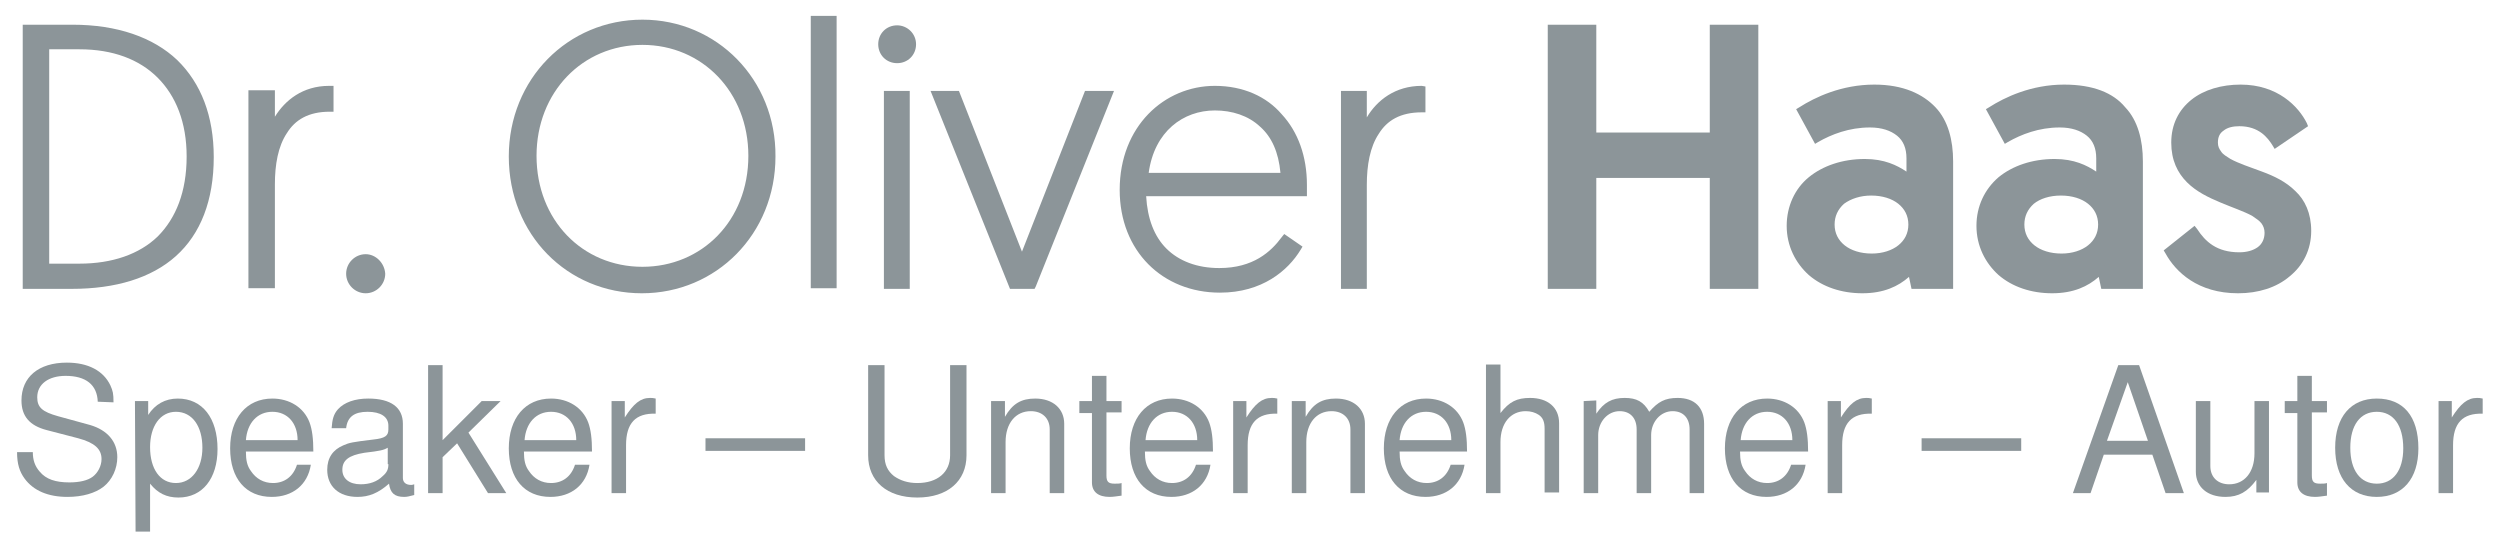 <?xml version="1.0" encoding="utf-8"?>
<!-- Generator: Adobe Illustrator 25.2.0, SVG Export Plug-In . SVG Version: 6.00 Build 0)  -->
<svg version="1.1"
	 id="svg8" inkscape:version="1.0 (4035a4fb49, 2020-05-01)" sodipodi:docname="dr-oliver-haas5.svg" xmlns:cc="http://creativecommons.org/ns#" xmlns:dc="http://purl.org/dc/elements/1.1/" xmlns:inkscape="http://www.inkscape.org/namespaces/inkscape" xmlns:osb="http://www.openswatchbook.org/uri/2009/osb" xmlns:rdf="http://www.w3.org/1999/02/22-rdf-syntax-ns#" xmlns:sodipodi="http://sodipodi.sourceforge.net/DTD/sodipodi-0.dtd" xmlns:svg="http://www.w3.org/2000/svg"
	 xmlns="http://www.w3.org/2000/svg" xmlns:xlink="http://www.w3.org/1999/xlink" x="0px" y="0px" viewBox="0 0 1000.1 219"
	 style="enable-background:new 0 0 1000.1 219;" xml:space="preserve">
<style type="text/css">
	.st0{fill:#8C9599;}
</style>
<sodipodi:namedview  bordercolor="#666666" borderopacity="1" gridtolerance="10" guidetolerance="10" id="namedview88" inkscape:current-layer="svg8" inkscape:cx="879.26034" inkscape:cy="417.52446" inkscape:pageopacity="0" inkscape:pageshadow="2" inkscape:window-height="1018" inkscape:window-maximized="1" inkscape:window-width="1920" inkscape:window-x="0" inkscape:window-y="27" inkscape:zoom="0.38306678" objecttolerance="10" pagecolor="#ffffff" showgrid="false" width="298mm">
	</sodipodi:namedview>
<g id="layer1" transform="matrix(2.522,0,0,2.522,-95.572,-318.228)">
	<g id="text12">
		<g id="g1072">
			<path id="path1076" class="st0" d="M42.1,171.3h7.2c13.7,0,21.9-6.6,21.9-20.3c0-12.7-7.8-20.3-21.9-20.3h-7.2V171.3z M45,168.6
				v-35.1h5.5c10.8,0,17.6,6.6,17.6,17.6c0,11.5-6.8,17.6-17.6,17.6L45,168.6z"/>
			<path id="path1078" class="st0" d="M41.5,130.1v41.9h0.6h7.2c6.9,0,12.6-1.7,16.5-5.2c3.9-3.5,6-8.8,6-15.7
				c0-6.5-2-11.7-5.8-15.4c-3.8-3.6-9.5-5.6-16.6-5.6H41.5z M42.7,131.3h6.6c6.9,0,12.2,1.9,15.8,5.2c3.6,3.4,5.5,8.2,5.5,14.5
				c0,6.7-2,11.6-5.6,14.8c-3.6,3.2-8.9,4.9-15.6,4.9h-6.6V131.3z M44.4,132.8v36.4H45h5.5c5.5,0,10.1-1.5,13.3-4.6
				c3.2-3.1,5-7.7,5-13.6c0-5.6-1.8-10.2-5-13.3c-3.2-3.2-7.8-4.9-13.3-4.9H44.4z M45.7,134h4.8c5.3,0,9.5,1.6,12.4,4.5
				c2.9,2.9,4.6,7.1,4.6,12.5c0,5.6-1.7,9.8-4.6,12.7c-2.9,2.8-7.2,4.3-12.4,4.3h-4.8V134z"/>
		</g>
		<g id="g1080">
			<path id="path1084" class="st0" d="M90.1,140.4c-4.9,0-8.4,3.1-9.3,6.1v-5.4h-2.9v30.1h2.9v-15.9c0-6.3,2.1-12.1,9.3-12.1V140.4z
				"/>
			<path id="path1086" class="st0" d="M90.1,139.8c-4.2,0-7,2.3-8.6,4.9v-4.2h-4.2v31.4h4.2v-16.5c0-3.1,0.5-6,1.9-8.1
				c1.3-2.1,3.4-3.4,6.8-3.4h0.6v-4.1H90.1z M89.5,141.2v1.5c-3.4,0.2-5.8,1.6-7.2,3.9c-1.5,2.4-2.1,5.5-2.1,8.7v15.3h-1.7v-28.9
				h1.7v4.8l1.2,0.2C82.2,144.2,85.3,141.5,89.5,141.2L89.5,141.2z"/>
		</g>
		<g id="g1088">
			<path id="path1092" class="st0" d="M93.4,169.6c0,1.3,1.1,2.4,2.4,2.4s2.4-1.1,2.4-2.4c0-1.3-1.1-2.4-2.4-2.4
				S93.4,168.3,93.4,169.6z"/>
			<path id="path1094" class="st0" d="M95.9,166.5c-1.7,0-3.1,1.4-3.1,3.1c0,1.7,1.4,3.1,3.1,3.1s3.1-1.4,3.1-3.1
				C98.9,167.9,97.5,166.5,95.9,166.5z M95.9,167.8c1,0,1.8,0.8,1.8,1.8c0,1-0.8,1.8-1.8,1.8c-1,0-1.8-0.8-1.8-1.8
				C94,168.6,94.9,167.8,95.9,167.8z"/>
		</g>
		<g id="g1096">
			<path id="path1100" class="st0" d="M119.3,151c0,12.1,9,21.1,20.5,21.1c11.5,0,20.6-9.1,20.6-21.1c0-11.9-9-21.1-20.5-21.1
				C128.4,129.9,119.3,139,119.3,151L119.3,151z M122.4,151c0-10.4,7.6-18.3,17.5-18.3c9.8,0,17.5,7.8,17.5,18.3
				c0,10.6-7.7,18.3-17.5,18.3C130,169.3,122.4,161.5,122.4,151z"/>
			<path id="path1102" class="st0" d="M139.8,129.3c-11.8,0-21.2,9.4-21.2,21.7c0,12.4,9.3,21.7,21.1,21.7
				c11.8,0,21.2-9.4,21.2-21.7C161,138.8,151.6,129.3,139.8,129.3z M139.8,130.6c11.2,0,19.9,8.9,19.9,20.4c0,11.6-8.8,20.4-20,20.4
				c-11.1,0-19.8-8.6-19.8-20.4C119.9,139.3,128.7,130.6,139.8,130.6z M139.8,132.1c-10.2,0-18.1,8.2-18.1,18.9
				c0,10.9,7.9,18.9,18.1,18.9c10.1,0,18.1-8,18.1-18.9C157.9,140.2,149.9,132.1,139.8,132.1z M139.8,133.3
				c9.5,0,16.8,7.5,16.8,17.6c0,10.3-7.4,17.6-16.8,17.6c-9.5,0-16.8-7.4-16.8-17.6C123,140.8,130.3,133.3,139.8,133.3z"/>
		</g>
		<g id="g1104">
			<path id="path1108" class="st0" d="M167.1,171.3h2.9v-41.9h-2.9V171.3z"/>
			<path id="path1110" class="st0" d="M166.5,128.7v43.2h0.6h3.5v-43.2H166.5z M167.8,130h1.7v40.7h-1.7V130z"/>
		</g>
		<g id="g1112">
			<path id="path1116" class="st0" d="M178.7,171.3h2.9v-30.1h-2.9V171.3z M177.8,133.2c0,1.3,1,2.4,2.4,2.4c1.3,0,2.4-1,2.4-2.4
				c0-1.3-1-2.4-2.4-2.4C178.8,130.8,177.8,131.8,177.8,133.2z"/>
			<path id="path1118" class="st0" d="M180.2,130.2c-1.7,0-3,1.3-3,3s1.3,3,3,3s3-1.3,3-3C183.2,131.5,181.8,130.2,180.2,130.2z
				 M180.2,131.4c1,0,1.8,0.7,1.8,1.8c0,1-0.7,1.8-1.8,1.8s-1.8-0.7-1.8-1.8C178.4,132.2,179.2,131.4,180.2,131.4z M178.1,140.6
				v31.4h0.6h3.5v-31.4H178.1z M179.4,141.8h1.7v28.9h-1.7V141.8z"/>
		</g>
		<g id="g1120">
			<path id="path1124" class="st0" d="M201.5,171.3l12.1-30.1h-3.1L200,167.8l-10.4-26.6h-3.1l12.1,30.1H201.5z"/>
			<path id="path1126" class="st0" d="M185.5,140.6l12.6,31.4h3.9l0.2-0.4l12.4-31H210l-10,25.5l-10-25.5H185.5z M187.3,141.8h1.8
				l10.9,27.7l10.9-27.7h1.8l-11.6,28.9h-2.2L187.3,141.8z"/>
		</g>
		<g id="g1128">
			<path id="path1132" class="st0" d="M216.1,156.3c0,9.4,6.4,15.7,15.3,15.7c6.5,0,10.3-3.3,12.3-6.5l-1.9-1.3
				c-1.7,2.4-4.8,5.2-10.4,5.2c-7.2,0-12.3-4.6-12.3-12.6h25.6v-1.2c0-8.6-5.5-15.1-14.2-15.1C223,140.4,216.1,146.5,216.1,156.3z
				 M219.3,154.2c0.6-7.4,5.8-11.1,11.3-11.1c5.7,0,10.8,3.5,11.2,11.1H219.3z"/>
			<path id="path1134" class="st0" d="M230.6,139.8c-8,0-15.1,6.4-15.1,16.5c0,9.7,6.8,16.3,15.9,16.3c6.7,0,10.8-3.5,12.8-6.8
				l0.3-0.5l-2.9-2l-0.4,0.5c-1.7,2.3-4.5,4.9-9.9,4.9c-3.5,0-6.4-1.1-8.4-3.1c-1.9-1.9-3-4.7-3.2-8.3h25.5v-1.8
				c0-4.5-1.4-8.4-4-11.2C238.8,141.5,235.1,139.8,230.6,139.8L230.6,139.8z M230.6,141c4.2,0,7.5,1.5,9.9,4.1
				c2.3,2.6,3.7,6.2,3.7,10.4v0.6h-25.6v0.6c0,4.1,1.3,7.5,3.6,9.8c2.3,2.3,5.6,3.5,9.3,3.5c5.4,0,8.6-2.6,10.4-5l0.9,0.6
				c-2,2.9-5.4,5.8-11.3,5.8c-8.6,0-14.7-6-14.7-15.1C216.8,146.7,223.3,141,230.6,141z M230.6,142.5c-5.7,0-11.3,4-11.9,11.7
				l-0.1,0.7h0.7h23.1l0-0.7c-0.2-3.9-1.6-6.9-3.8-8.8C236.4,143.4,233.6,142.5,230.6,142.5L230.6,142.5z M230.6,143.7
				c2.7,0,5.3,0.8,7.2,2.6c1.8,1.6,2.9,4,3.2,7.3h-20.9C221,147,225.6,143.7,230.6,143.7z"/>
		</g>
		<g id="g1136">
			<path id="path1140" class="st0" d="M263.4,140.4c-4.9,0-8.4,3.1-9.3,6.1v-5.4h-2.9v30.1h2.9v-15.9c0-6.3,2.1-12.1,9.3-12.1V140.4
				z"/>
			<path id="path1142" class="st0" d="M263.4,139.8c-4.2,0-7.1,2.3-8.7,5v-4.2h-4.1v31.4h4.1v-16.5c0-3.1,0.5-6,1.9-8.1
				c1.3-2.1,3.4-3.4,6.8-3.4h0.6v-4.1L263.4,139.8z M262.8,141.2v1.5c-3.3,0.2-5.8,1.6-7.2,3.9c-1.5,2.4-2.1,5.5-2.1,8.7v15.3h-1.6
				v-28.9h1.6v4.8l1.2,0.2C255.5,144.2,258.6,141.5,262.8,141.2L262.8,141.2z"/>
		</g>
		<g id="g1144">
			<path id="path1148" class="st0" d="M284,171.3h6.4v-17.6h19.3v17.6h6.4v-40.6h-6.4v17.1h-19.3v-17.1H284V171.3z"/>
			<path id="path1150" class="st0" d="M283.4,130.1v41.9h0.6h7.1v-17.6h18v17.6h7.7v-41.9h-7.7v17.1h-18v-17.1H283.4z M284.6,131.3
				h5.2v17.1h20.5v-17.1h5.2v39.3h-5.2V153h-20.5v17.6h-5.2V131.3z"/>
		</g>
		<g id="g1152">
			<path id="path1156" class="st0" d="M322,161.9c0,6.1,5,10.1,11.4,10.1c3.8,0,6.2-1.3,7.8-3l0.5,2.3h5.5v-19.5
				c0-6.6-3.1-11.5-12.1-11.5c-5,0-9.1,1.9-11.5,3.5l2.4,4.4c2.2-1.2,5.1-2.4,8.5-2.4c4,0,6.4,2.1,6.4,5.6v2.8
				c-1.2-1-3.8-2.2-7.2-2.2C326.8,152,322,156.1,322,161.9L322,161.9z M328.4,161.8c0-3,2.6-5.2,6.4-5.2s6.4,2,6.4,5.2
				c0,3.1-2.7,5.2-6.4,5.2C331,167,328.4,164.8,328.4,161.8L328.4,161.8z"/>
			<path id="path1158" class="st0" d="M335.2,139.6c-5.2,0-9.4,2-11.9,3.6l-0.5,0.3l3,5.5l0.5-0.3c2.1-1.2,4.9-2.3,8.2-2.3
				c1.9,0,3.3,0.5,4.3,1.3c1,0.8,1.5,2,1.5,3.6v2.1c-1.5-1-3.5-2-6.6-2c-3.6,0-6.7,1.1-8.9,2.9s-3.5,4.6-3.5,7.7
				c0,3.2,1.4,5.9,3.5,7.8c2.2,1.9,5.2,2.9,8.5,2.9c3.4,0,5.7-1.1,7.4-2.6l0.4,1.9h6.6v-20.2c0-3.4-0.8-6.5-2.8-8.6
				S339.8,139.6,335.2,139.6L335.2,139.6z M335.2,140.9c4.4,0,7.2,1.2,8.9,3.1c1.8,1.9,2.5,4.6,2.5,7.8v18.9h-4.4l-0.7-3l-0.8,0.9
				c-1.5,1.6-3.7,2.8-7.3,2.8c-3.1,0-5.8-1-7.7-2.6c-1.9-1.7-3.1-4-3.1-6.9c0-2.8,1.1-5.1,3-6.7c1.9-1.6,4.7-2.6,8.1-2.6
				c3.3,0,5.9,1.2,6.8,2l1,0.9v-4.2c0-1.9-0.7-3.5-1.9-4.6c-1.3-1.1-3-1.6-5.1-1.6c-3.3,0-6,1.1-8.2,2.3l-1.9-3.4
				C326.9,142.5,330.6,140.9,335.2,140.9L335.2,140.9z M334.7,155.9c-2,0-3.8,0.6-5,1.6c-1.2,1-2,2.5-2,4.2c0,1.7,0.7,3.2,2,4.2
				c1.3,1,3,1.6,5.1,1.6c2,0,3.7-0.6,5-1.6c1.3-1,2-2.5,2-4.3c0-1.8-0.7-3.3-2-4.3C338.5,156.5,336.8,155.9,334.7,155.9L334.7,155.9
				z M334.7,157.2c1.8,0,3.3,0.5,4.3,1.3s1.6,1.9,1.6,3.3c0,1.4-0.6,2.5-1.6,3.3c-1,0.8-2.5,1.3-4.2,1.3c-1.8,0-3.3-0.5-4.3-1.3
				c-1-0.8-1.6-1.9-1.6-3.3c0-1.3,0.5-2.4,1.5-3.3C331.5,157.7,333,157.2,334.7,157.2L334.7,157.2z"/>
		</g>
		<g id="g1160">
			<path id="path1164" class="st0" d="M352.1,161.9c0,6.1,5,10.1,11.4,10.1c3.8,0,6.2-1.3,7.8-3l0.5,2.3h5.5v-19.5
				c0-6.6-3.1-11.5-12.1-11.5c-5,0-9.1,1.9-11.5,3.5l2.4,4.4c2.2-1.2,5.1-2.4,8.5-2.4c4,0,6.4,2.1,6.4,5.6v2.8
				c-1.2-1-3.8-2.2-7.2-2.2C356.8,152,352.1,156.1,352.1,161.9L352.1,161.9z M358.4,161.8c0-3,2.6-5.2,6.4-5.2s6.4,2,6.4,5.2
				c0,3.1-2.7,5.2-6.4,5.2C361,167,358.4,164.8,358.4,161.8L358.4,161.8z"/>
			<path id="path1166" class="st0" d="M365.3,139.6c-5.2,0-9.4,2-11.9,3.6l-0.5,0.3l3,5.5l0.5-0.3c2.1-1.2,4.9-2.3,8.2-2.3
				c1.9,0,3.3,0.5,4.3,1.3c1,0.8,1.5,2,1.5,3.6v2.1c-1.5-1-3.5-2-6.6-2c-3.6,0-6.7,1.1-8.9,2.9c-2.2,1.9-3.5,4.6-3.5,7.7
				c0,3.2,1.4,5.9,3.5,7.8c2.2,1.9,5.2,2.9,8.5,2.9c3.4,0,5.7-1.1,7.4-2.6l0.4,1.9h6.6v-20.2c0-3.4-0.8-6.5-2.8-8.6
				C373.1,140.9,369.9,139.6,365.3,139.6z M365.3,140.9c4.4,0,7.2,1.2,8.9,3.1c1.8,1.9,2.5,4.6,2.5,7.8v18.9h-4.4l-0.7-3l-0.8,0.9
				c-1.5,1.6-3.7,2.8-7.3,2.8c-3.1,0-5.8-1-7.7-2.6c-1.9-1.7-3.1-4-3.1-6.9c0-2.8,1.1-5.1,3-6.7c1.9-1.6,4.7-2.6,8.1-2.6
				c3.3,0,5.8,1.2,6.8,2l1,0.9v-4.2c0-1.9-0.7-3.5-1.9-4.6c-1.3-1.1-3-1.6-5.1-1.6c-3.3,0-6,1.1-8.2,2.3l-1.9-3.4
				C357,142.5,360.6,140.9,365.3,140.9L365.3,140.9z M364.8,155.9c-2,0-3.8,0.6-5,1.6c-1.2,1-2,2.5-2,4.2c0,1.7,0.7,3.2,2,4.2
				c1.3,1,3,1.6,5.1,1.6c2,0,3.7-0.6,5-1.6c1.3-1,2-2.5,2-4.3c0-1.8-0.7-3.3-2-4.3C368.6,156.5,366.8,155.9,364.8,155.9z
				 M364.8,157.2c1.8,0,3.3,0.5,4.3,1.3s1.6,1.9,1.6,3.3c0,1.4-0.6,2.5-1.6,3.3c-1,0.8-2.5,1.3-4.2,1.3c-1.8,0-3.3-0.5-4.3-1.3
				c-1-0.8-1.6-1.9-1.6-3.3c0-1.3,0.5-2.4,1.5-3.3C361.5,157.7,363,157.2,364.8,157.2L364.8,157.2z"/>
		</g>
		<g id="g1168">
			<path id="path1172" class="st0" d="M381.8,166c1.5,2.7,4.8,6,10.9,6c6.2,0,11-3.7,11-9.3c0-10.7-14.8-8.2-14.8-14
				c0-2.1,1.7-3.3,4.1-3.3c3.4,0,5,2,5.9,3.4l4.3-2.9c-1.2-2.3-4.2-5.6-9.9-5.6c-5.9,0-10.4,3.2-10.4,8.6c0,10.5,14.7,8.4,14.7,14.2
				c0,2.4-2,3.8-4.6,3.8c-3.8,0-5.9-1.9-7.2-3.9L381.8,166z"/>
			<path id="path1174" class="st0" d="M393.3,139.6c-3,0-5.8,0.8-7.8,2.4c-2,1.6-3.2,3.9-3.2,6.8c0,2.8,1,4.8,2.5,6.3
				c1.5,1.5,3.4,2.4,5.3,3.2c1.9,0.8,3.7,1.4,5,2.1c0.6,0.4,1.2,0.8,1.5,1.2c0.3,0.4,0.5,0.9,0.5,1.5c0,1-0.4,1.8-1.1,2.3
				c-0.7,0.5-1.7,0.8-2.9,0.8c-3.6,0-5.4-1.7-6.7-3.7l-0.4-0.5l-4.9,3.9l0.3,0.5c1.6,2.9,5.1,6.3,11.5,6.3c3.2,0,6.1-0.9,8.2-2.7
				c2.1-1.7,3.4-4.2,3.4-7.2c0-2.8-1-4.9-2.5-6.3c-1.5-1.5-3.4-2.4-5.3-3.1c-1.9-0.7-3.7-1.3-5-2c-0.6-0.4-1.2-0.7-1.5-1.2
				c-0.3-0.4-0.5-0.8-0.5-1.4c0-0.9,0.3-1.5,0.9-1.9c0.6-0.5,1.5-0.7,2.5-0.7c3.1,0,4.5,1.8,5.3,3.1l0.3,0.5l5.3-3.6l-0.2-0.5
				C402.5,143.1,399.2,139.6,393.3,139.6L393.3,139.6z M393.3,140.9c5.1,0,7.7,2.8,8.9,4.9l-3.3,2.2c-1-1.4-2.7-3.2-5.9-3.2
				c-1.3,0-2.4,0.3-3.3,1c-0.9,0.7-1.4,1.7-1.4,2.9c0,0.9,0.3,1.6,0.8,2.2c0.5,0.6,1.1,1.1,1.9,1.5c1.5,0.8,3.3,1.4,5.2,2.1
				c1.8,0.7,3.6,1.6,4.9,2.8c1.3,1.3,2.1,2.9,2.1,5.4c0,2.6-1.1,4.8-2.9,6.3c-1.8,1.5-4.4,2.4-7.4,2.4c-5.6,0-8.5-2.8-10-5.3l3-2.4
				c1.5,1.9,3.6,3.7,7.3,3.7c1.4,0,2.7-0.4,3.7-1.1c1-0.7,1.6-1.9,1.6-3.3c0-0.9-0.3-1.6-0.8-2.2c-0.5-0.6-1.1-1.1-1.9-1.5
				c-1.5-0.8-3.3-1.4-5.1-2.2c-1.8-0.7-3.6-1.6-4.9-2.9c-1.3-1.3-2.1-2.9-2.1-5.4c0-2.5,1-4.4,2.8-5.8
				C388.1,141.7,390.5,140.9,393.3,140.9L393.3,140.9z"/>
		</g>
	</g>
	<g id="text906">
		<path id="path1021" class="st0" d="M55.9,190c0-1.4-0.1-1.8-0.5-2.7c-1.1-2.3-3.5-3.6-6.9-3.6c-4.5,0-7.2,2.3-7.2,6
			c0,2.5,1.3,4,4,4.7l5,1.3c2.6,0.7,3.7,1.7,3.7,3.3c0,1.1-0.6,2.2-1.4,2.8c-0.8,0.6-2.1,0.9-3.7,0.9c-2.2,0-3.7-0.5-4.7-1.7
			c-0.8-0.9-1.1-1.9-1.1-3.1h-2.5c0,1.9,0.4,3.1,1.2,4.2c1.4,1.9,3.7,2.9,6.8,2.9c2.4,0,4.4-0.6,5.7-1.6c1.4-1.1,2.2-2.9,2.2-4.7
			c0-2.5-1.6-4.3-4.3-5.1l-5.1-1.4c-2.5-0.7-3.3-1.4-3.3-3c0-2.1,1.8-3.4,4.5-3.4c3.2,0,5,1.4,5.1,4.1L55.9,190z"/>
		<path id="path1023" class="st0" d="M59.4,210.5h2.3v-7.6c1.2,1.5,2.6,2.2,4.5,2.2c3.8,0,6.2-3,6.2-7.7c0-4.9-2.4-8-6.3-8
			c-2,0-3.6,0.9-4.7,2.6v-2.2h-2.1L59.4,210.5z M65.8,191.5c2.6,0,4.2,2.3,4.2,5.7c0,3.3-1.7,5.6-4.2,5.6c-2.5,0-4.1-2.2-4.1-5.7
			C61.7,193.8,63.3,191.5,65.8,191.5L65.8,191.5z"/>
		<path id="path1025" class="st0" d="M87.6,197.9c0-2.2-0.2-3.6-0.6-4.7c-0.9-2.4-3.2-3.8-5.9-3.8c-4.1,0-6.7,3.1-6.7,7.9
			c0,4.8,2.5,7.7,6.6,7.7c3.3,0,5.7-1.9,6.2-5.1H85c-0.6,1.9-2,2.9-3.8,2.9c-1.5,0-2.7-0.7-3.5-1.9c-0.6-0.8-0.8-1.7-0.8-3.1H87.6z
			 M76.9,196c0.2-2.7,1.8-4.5,4.2-4.5c2.4,0,4,1.8,4,4.5H76.9z"/>
		<path id="path1027" class="st0" d="M103.6,203c-0.3,0.1-0.4,0.1-0.5,0.1c-0.8,0-1.3-0.4-1.3-1.1v-8.6c0-2.6-1.9-4-5.5-4
			c-2.1,0-3.8,0.6-4.8,1.7c-0.7,0.8-0.9,1.6-1,3h2.3c0.2-1.8,1.3-2.6,3.4-2.6c2.1,0,3.3,0.8,3.3,2.2v0.6c0,1-0.5,1.4-2.4,1.6
			c-3.3,0.4-3.8,0.5-4.7,0.9c-1.7,0.7-2.6,2-2.6,3.9c0,2.6,1.8,4.3,4.8,4.3c1.8,0,3.3-0.6,5-2.1c0.2,1.5,0.9,2.1,2.4,2.1
			c0.5,0,0.8-0.1,1.6-0.3L103.6,203z M99.5,199.8c0,0.8-0.2,1.3-0.9,1.9c-0.9,0.9-2.1,1.3-3.5,1.3c-1.8,0-2.9-0.9-2.9-2.3
			c0-1.5,1-2.3,3.5-2.7c2.5-0.3,3-0.4,3.7-0.8V199.8z"/>
		<path id="path1029" class="st0" d="M108.1,184.1h-2.3v20.3h2.3v-5.7l2.3-2.2l4.9,7.9h2.9l-6-9.6l5.1-5h-3l-6.2,6.2L108.1,184.1z"
			/>
		<path id="path1031" class="st0" d="M131.8,197.9c0-2.2-0.2-3.6-0.6-4.7c-0.9-2.4-3.2-3.8-5.9-3.8c-4.1,0-6.7,3.1-6.7,7.9
			c0,4.8,2.5,7.7,6.6,7.7c3.3,0,5.7-1.9,6.2-5.1h-2.3c-0.6,1.9-2,2.9-3.8,2.9c-1.5,0-2.7-0.7-3.5-1.9c-0.6-0.8-0.8-1.7-0.8-3.1
			H131.8z M121.1,196c0.2-2.7,1.8-4.5,4.2-4.5c2.4,0,4,1.8,4,4.5H121.1z"/>
		<path id="path1033" class="st0" d="M134.9,189.8v14.6h2.3v-7.6c0-3.5,1.5-5.1,4.7-5v-2.4c-0.4-0.1-0.6-0.1-0.9-0.1
			c-1.5,0-2.6,0.9-4,3.1v-2.6L134.9,189.8z"/>
		<path id="path1035" class="st0" d="M165.6,195.7h-15.8v2h15.8V195.7z"/>
		<path id="path1037" class="st0" d="M188.6,184.1v14.3c0,2.7-2,4.4-5.2,4.4c-1.5,0-2.7-0.4-3.7-1.1c-1-0.8-1.5-1.8-1.5-3.3v-14.3
			h-2.6v14.3c0,4.1,3,6.7,7.8,6.7c4.8,0,7.8-2.6,7.8-6.7v-14.3L188.6,184.1z"/>
		<path id="path1039" class="st0" d="M195.1,189.8v14.6h2.3v-8.1c0-3,1.6-4.9,4-4.9c1.8,0,3,1.1,3,2.9v10.1h2.3v-11
			c0-2.4-1.8-4-4.6-4c-2.2,0-3.6,0.8-4.8,2.9v-2.5H195.1z"/>
		<path id="path1041" class="st0" d="M215.8,189.8h-2.4v-4h-2.3v4h-2v1.9h2v11c0,1.5,1,2.3,2.8,2.3c0.6,0,1.1-0.1,1.9-0.2v-2
			c-0.3,0.1-0.6,0.1-1.1,0.1c-1,0-1.3-0.3-1.3-1.3v-10h2.4L215.8,189.8z"/>
		<path id="path1043" class="st0" d="M230.3,197.9c0-2.2-0.2-3.6-0.6-4.7c-0.9-2.4-3.2-3.8-5.9-3.8c-4.1,0-6.7,3.1-6.7,7.9
			c0,4.8,2.5,7.7,6.6,7.7c3.3,0,5.7-1.9,6.2-5.1h-2.3c-0.6,1.9-2,2.9-3.8,2.9c-1.5,0-2.7-0.7-3.5-1.9c-0.6-0.8-0.8-1.7-0.8-3.1
			H230.3z M219.6,196c0.2-2.7,1.8-4.5,4.2-4.5c2.4,0,4,1.8,4,4.5H219.6z"/>
		<path id="path1045" class="st0" d="M233.5,189.8v14.6h2.3v-7.6c0-3.5,1.5-5.1,4.7-5v-2.4c-0.4-0.1-0.6-0.1-0.9-0.1
			c-1.5,0-2.6,0.9-4,3.1v-2.6L233.5,189.8z"/>
		<path id="path1047" class="st0" d="M242.8,189.8v14.6h2.3v-8.1c0-3,1.6-4.9,4-4.9c1.8,0,3,1.1,3,2.9v10.1h2.3v-11
			c0-2.4-1.8-4-4.6-4c-2.2,0-3.6,0.8-4.8,2.9v-2.5H242.8z"/>
		<path id="path1049" class="st0" d="M270.6,197.9c0-2.2-0.2-3.6-0.6-4.7c-0.9-2.4-3.2-3.8-5.9-3.8c-4.1,0-6.7,3.1-6.7,7.9
			c0,4.8,2.5,7.7,6.6,7.7c3.3,0,5.7-1.9,6.2-5.1H268c-0.6,1.9-2,2.9-3.8,2.9c-1.5,0-2.7-0.7-3.5-1.9c-0.6-0.8-0.8-1.7-0.8-3.1H270.6
			z M259.9,196c0.2-2.7,1.8-4.5,4.2-4.5c2.4,0,4,1.8,4,4.5H259.9z"/>
		<path id="path1051" class="st0" d="M273.6,184.1v20.3h2.3v-8.1c0-3,1.6-4.9,4-4.9c0.8,0,1.5,0.2,2.1,0.6c0.7,0.5,0.9,1.2,0.9,2.2
			v10.1h2.3v-11c0-2.5-1.8-4-4.6-4c-2.1,0-3.3,0.6-4.7,2.4v-7.7H273.6z"/>
		<path id="path1053" class="st0" d="M289.1,189.8v14.6h2.3v-9.2c0-2.1,1.5-3.8,3.4-3.8c1.7,0,2.7,1.1,2.7,2.9v10.1h2.3v-9.2
			c0-2.1,1.5-3.8,3.4-3.8c1.7,0,2.7,1.1,2.7,2.9v10.1h2.3v-11c0-2.6-1.5-4.1-4.2-4.1c-2,0-3.1,0.6-4.5,2.2c-0.9-1.6-2-2.2-3.9-2.2
			c-2,0-3.3,0.7-4.5,2.5v-2.1L289.1,189.8z"/>
		<path id="path1055" class="st0" d="M324.7,197.9c0-2.2-0.2-3.6-0.6-4.7c-0.9-2.4-3.2-3.8-5.9-3.8c-4.1,0-6.7,3.1-6.7,7.9
			c0,4.8,2.5,7.7,6.6,7.7c3.3,0,5.7-1.9,6.2-5.1H322c-0.6,1.9-2,2.9-3.8,2.9c-1.5,0-2.7-0.7-3.5-1.9c-0.6-0.8-0.8-1.7-0.8-3.1H324.7
			z M314,196c0.2-2.7,1.8-4.5,4.2-4.5c2.4,0,4,1.8,4,4.5H314z"/>
		<path id="path1057" class="st0" d="M327.8,189.8v14.6h2.3v-7.6c0-3.5,1.5-5.1,4.7-5v-2.4c-0.4-0.1-0.6-0.1-0.9-0.1
			c-1.5,0-2.6,0.9-4,3.1v-2.6L327.8,189.8z"/>
		<path id="path1059" class="st0" d="M358.5,195.7h-15.8v2h15.8V195.7z"/>
		<path id="path1061" class="st0" d="M379.3,198.3l2.1,6.1h2.9l-7.1-20.3h-3.3l-7.2,20.3h2.8l2.1-6.1H379.3z M378.6,196.1h-6.5
			l3.3-9.3L378.6,196.1z"/>
		<path id="path1063" class="st0" d="M397.8,204.4v-14.6h-2.3v8.3c0,3-1.6,4.9-4,4.9c-1.8,0-3-1.1-3-2.9v-10.3h-2.3V201
			c0,2.4,1.8,4,4.7,4c2.1,0,3.5-0.8,4.9-2.7v2H397.8z"/>
		<path id="path1065" class="st0" d="M407,189.8h-2.4v-4h-2.3v4h-2v1.9h2v11c0,1.5,1,2.3,2.8,2.3c0.6,0,1.1-0.1,1.9-0.2v-2
			c-0.3,0.1-0.6,0.1-1.1,0.1c-1,0-1.3-0.3-1.3-1.3v-10h2.4V189.8z"/>
		<path id="path1067" class="st0" d="M414.9,189.4c-4.1,0-6.6,2.9-6.6,7.8c0,4.9,2.5,7.8,6.6,7.8c4.1,0,6.6-2.9,6.6-7.7
			C421.5,192.2,419.1,189.4,414.9,189.4L414.9,189.4z M414.9,191.5c2.6,0,4.2,2.1,4.2,5.8c0,3.5-1.6,5.6-4.2,5.6
			c-2.6,0-4.2-2.1-4.2-5.7S412.3,191.5,414.9,191.5z"/>
		<path id="path1069" class="st0" d="M424.7,189.8v14.6h2.3v-7.6c0-3.5,1.5-5.1,4.7-5v-2.4c-0.4-0.1-0.6-0.1-0.9-0.1
			c-1.5,0-2.6,0.9-4,3.1v-2.6L424.7,189.8z"/>
	</g>
</g>
</svg>
